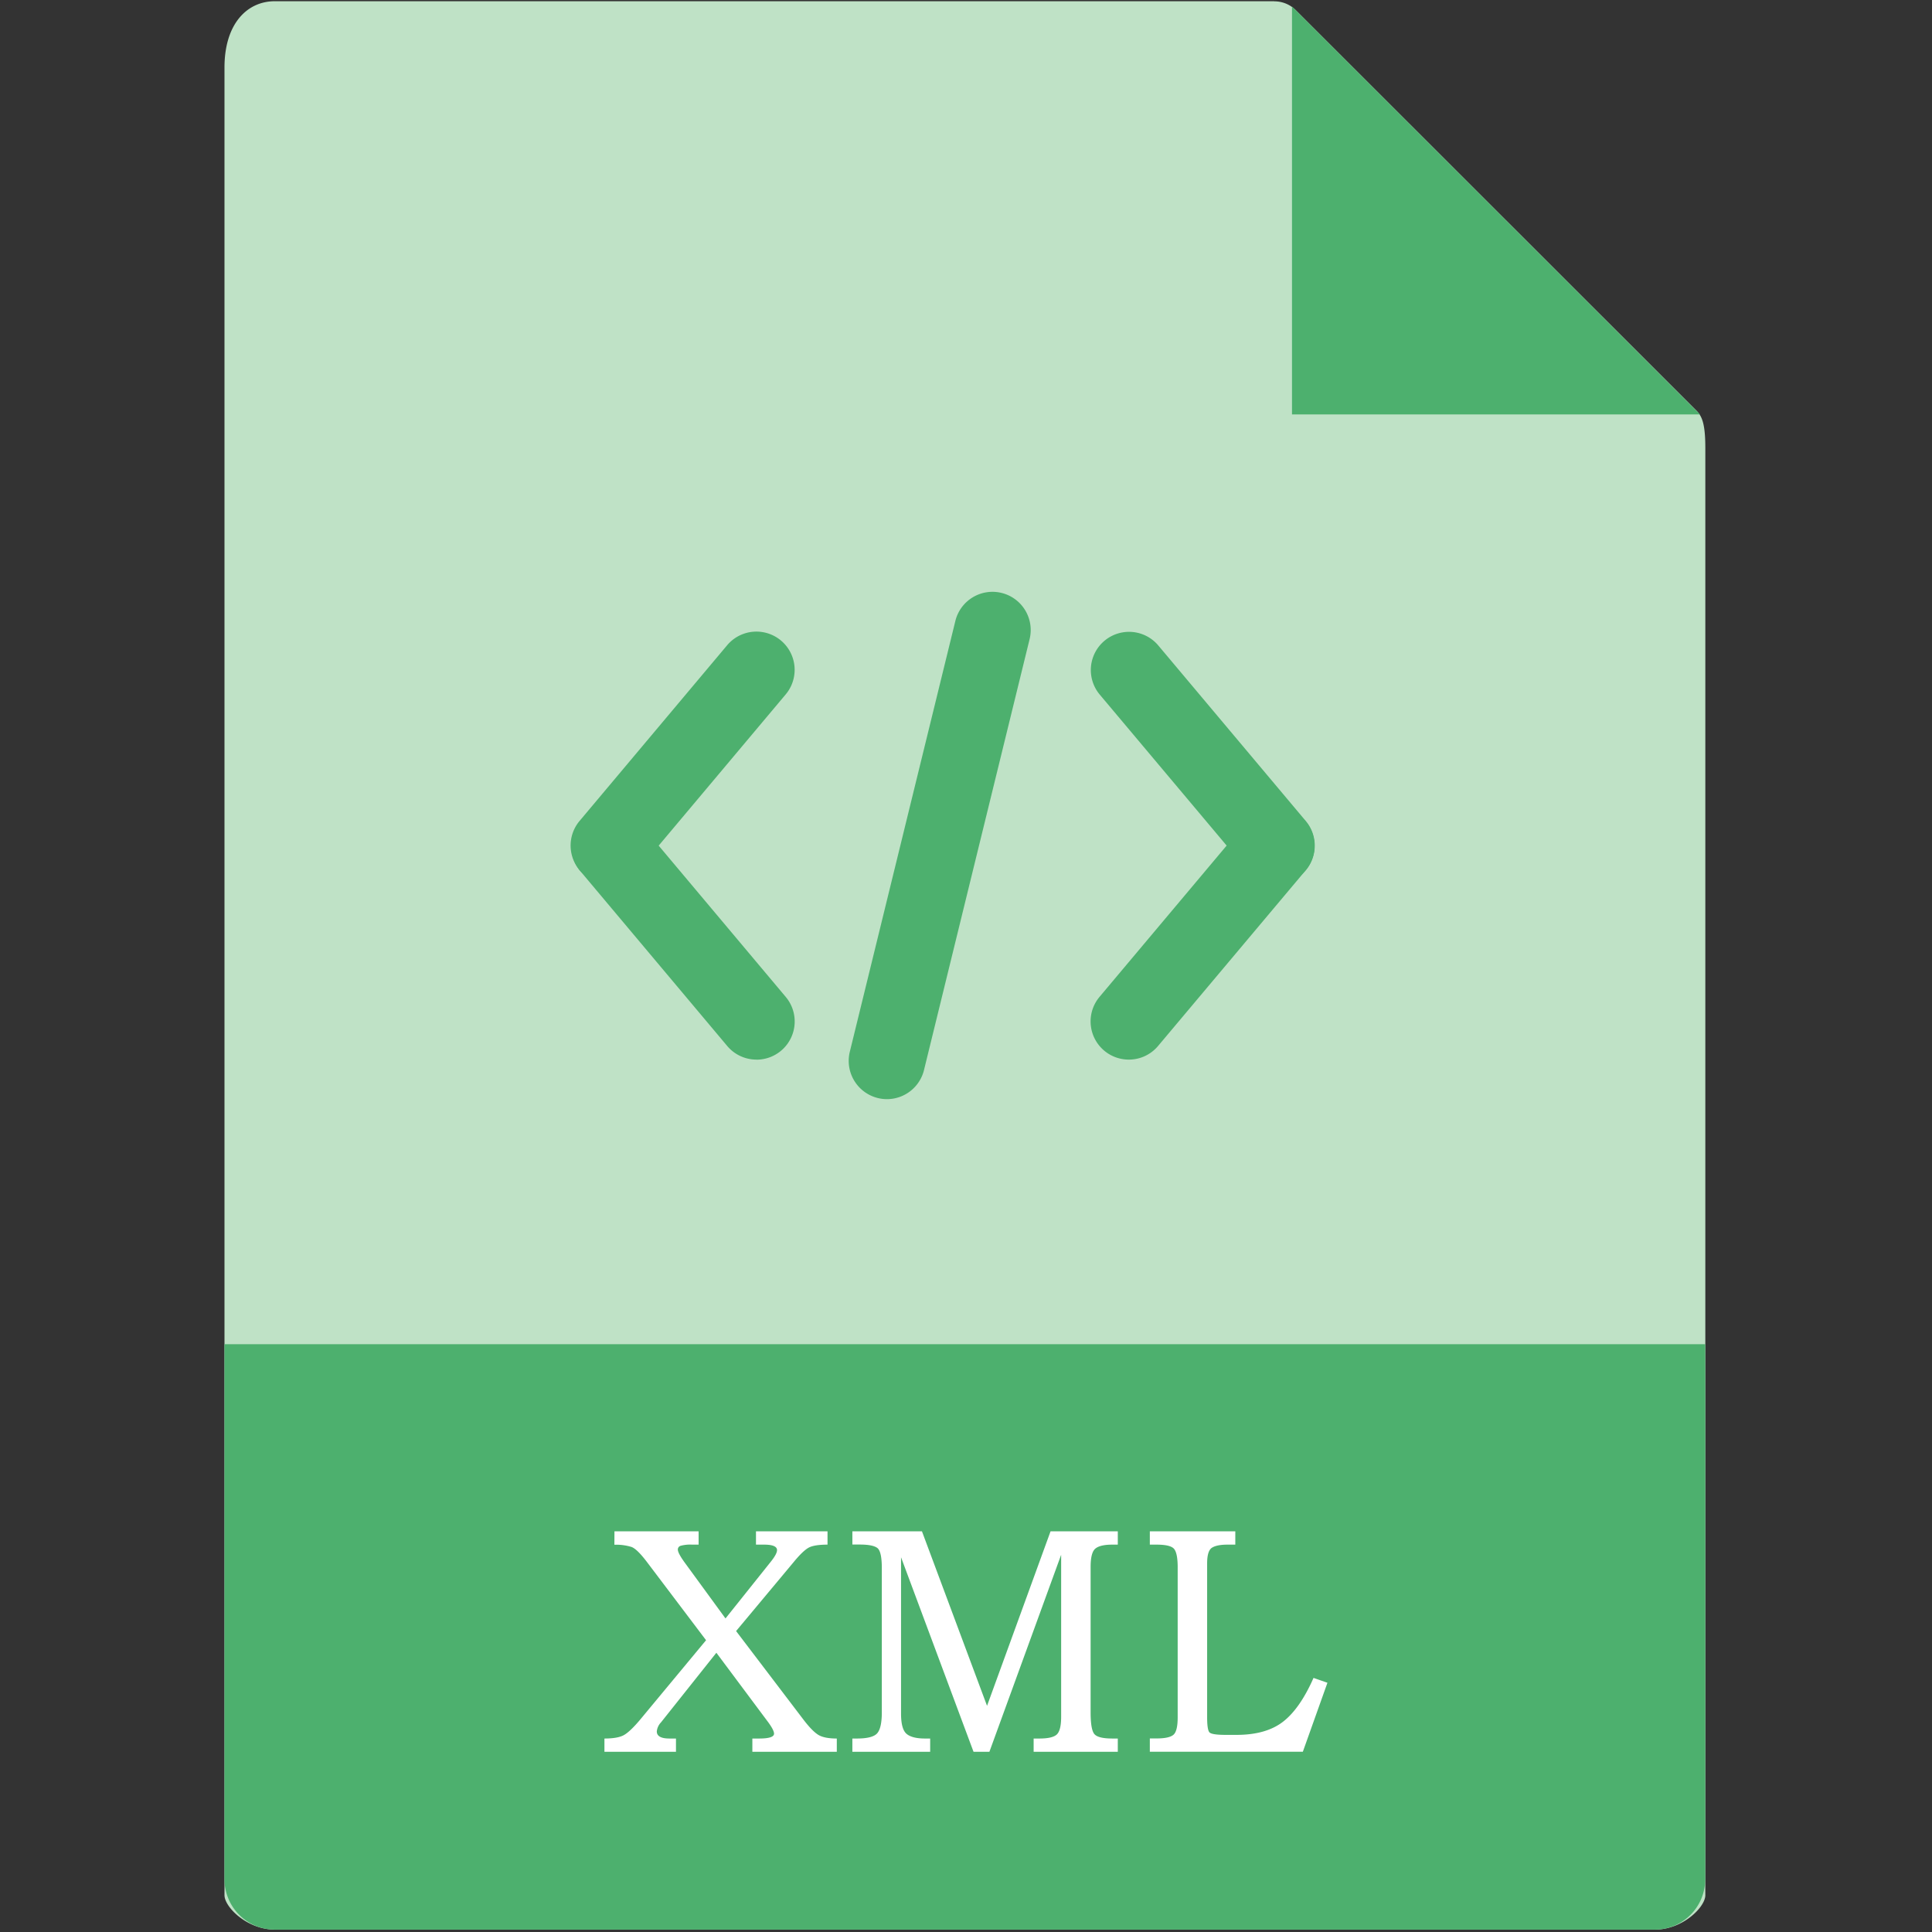 <?xml version="1.0" standalone="no"?><!DOCTYPE svg PUBLIC "-//W3C//DTD SVG 1.1//EN" "http://www.w3.org/Graphics/SVG/1.1/DTD/svg11.dtd"><svg t="1596959873715" class="icon" viewBox="0 0 1024 1024" version="1.1" xmlns="http://www.w3.org/2000/svg" p-id="21821" xmlns:xlink="http://www.w3.org/1999/xlink" width="100" height="100"><rect x="0" y="0" width="1024" height="1024" fill="#333333" stroke="none"/><defs><style type="text/css"></style></defs><path d="M675.387 0.648H145.684C130.938 0.648 118.982 12.604 118.982 35.799v968.687c0 6.296 11.956 18.252 26.702 18.252h731.486c14.734 0 26.69-11.956 26.69-18.252V237.513c0-12.732-1.69-16.794-4.63-19.803L686.741 5.336a16.111 16.111 0 0 0-11.354-4.63z m0 0" fill="#BFE2C6" p-id="21822"></path><path d="M684.785 3.449v216.217H901.048z m0 0M877.112 1022.738H145.684A26.702 26.702 0 0 1 118.982 996.037v-283.567h784.82v283.567a26.702 26.702 0 0 1-26.69 26.702z m0 0" fill="#4DB06E" p-id="21823"></path><path d="M325.674 811.649h44.607v7.037h-3.472a19.352 19.352 0 0 0-6.007 0.602 2.049 2.049 0 0 0-1.539 1.968c0 1.262 1.157 3.472 3.472 6.701l21.794 29.85 23.843-29.85q3.472-4.294 3.472-6.354 0-2.917-6.863-2.917h-4.294v-7.037h37.917v7.037c-4.572 0-7.87 0.509-9.861 1.539s-4.722 3.611-8.102 7.732l-30.498 36.54 35.88 47.176q4.63 6.007 7.801 7.894t9.699 1.887v7.037h-44.757v-7.037h3.6q7.894 0 7.894-2.569c0-1.377-1.308-3.773-3.947-7.211l-26.621-35.683-29.34 36.887a8.102 8.102 0 0 0-2.234 4.803q0 3.762 6.69 3.773h3.472v7.037h-37.917v-7.037q6.69 0 9.954-1.632t8.75-8.102l35.162-42.373-31.25-41.343c-3.553-4.699-6.331-7.407-8.322-8.102a27.57 27.57 0 0 0-9.016-1.157zM451.774 811.649h36.887l34.491 92.477 33.658-92.477h35.648v7.037h-2.917q-6.354 0-8.924 2.06c-1.713 1.377-2.569 4.63-2.569 9.78v77.026q0 8.924 1.887 11.412c1.262 1.655 4.456 2.488 9.607 2.488h2.917v7.037h-44.607v-7.037h3.09c4.63 0 7.639-0.718 9.178-2.141s2.315-4.549 2.315-9.352v-85.903l-38.033 104.434h-8.403l-38.426-103.114v82.871q0 8.229 2.917 10.718c1.944 1.655 5.197 2.488 9.78 2.488h2.743v7.037h-41.239v-7.037h2.407q8.403 0 10.81-2.836c1.597-1.887 2.396-5.567 2.396-11.065v-76.389q0-8.924-2.396-10.718t-9.259-1.806h-3.947zM609.437 811.649h45.301v7.037h-4.12q-5.66 0-8.241 1.632c-1.713 1.088-2.569 3.854-2.569 8.322v81.494q0 6.863 1.285 8.102t8.102 1.285h6.181q15.614 0 24.618-6.944t16.204-23.252l7.373 2.569-13.032 36.551h-81.1v-7.037h3.611q6.678 0 8.924-1.968t2.222-9.352v-79.387q0-7.199-1.794-9.607c-1.157-1.609-4.329-2.407-9.352-2.407h-3.611z" fill="#FFFFFF" p-id="21824"></path><path d="M400.952 561.613a20.208 20.208 0 0 1-15.521-7.234l-78.288-93.207a20.255 20.255 0 0 1 31.019-26.007l78.288 93.207a20.243 20.243 0 0 1-15.498 33.276z" fill="#4DB06E" p-id="21825"></path><path d="M322.641 468.418a20.266 20.266 0 0 1-15.498-33.253l78.288-93.207a20.262 20.262 0 0 1 31.019 26.077l-78.288 93.207a20.22 20.22 0 0 1-15.521 7.176zM676.602 468.418a20.22 20.22 0 0 1-15.521-7.234l-78.288-93.149a20.255 20.255 0 0 1 31.019-26.053l78.288 93.184a20.255 20.255 0 0 1-15.498 33.287z" fill="#4DB06E" p-id="21826"></path><path d="M598.291 561.613a20.243 20.243 0 0 1-15.498-33.276l78.288-93.172a20.255 20.255 0 0 1 31.019 26.053l-78.288 93.16a20.208 20.208 0 0 1-15.521 7.234zM470.084 582.573a20.289 20.289 0 0 1-19.676-25.081l55.938-228.312a20.258 20.258 0 1 1 39.352 9.641l-55.949 228.289a20.266 20.266 0 0 1-19.664 15.463z" fill="#4DB06E" p-id="21827"></path></svg>